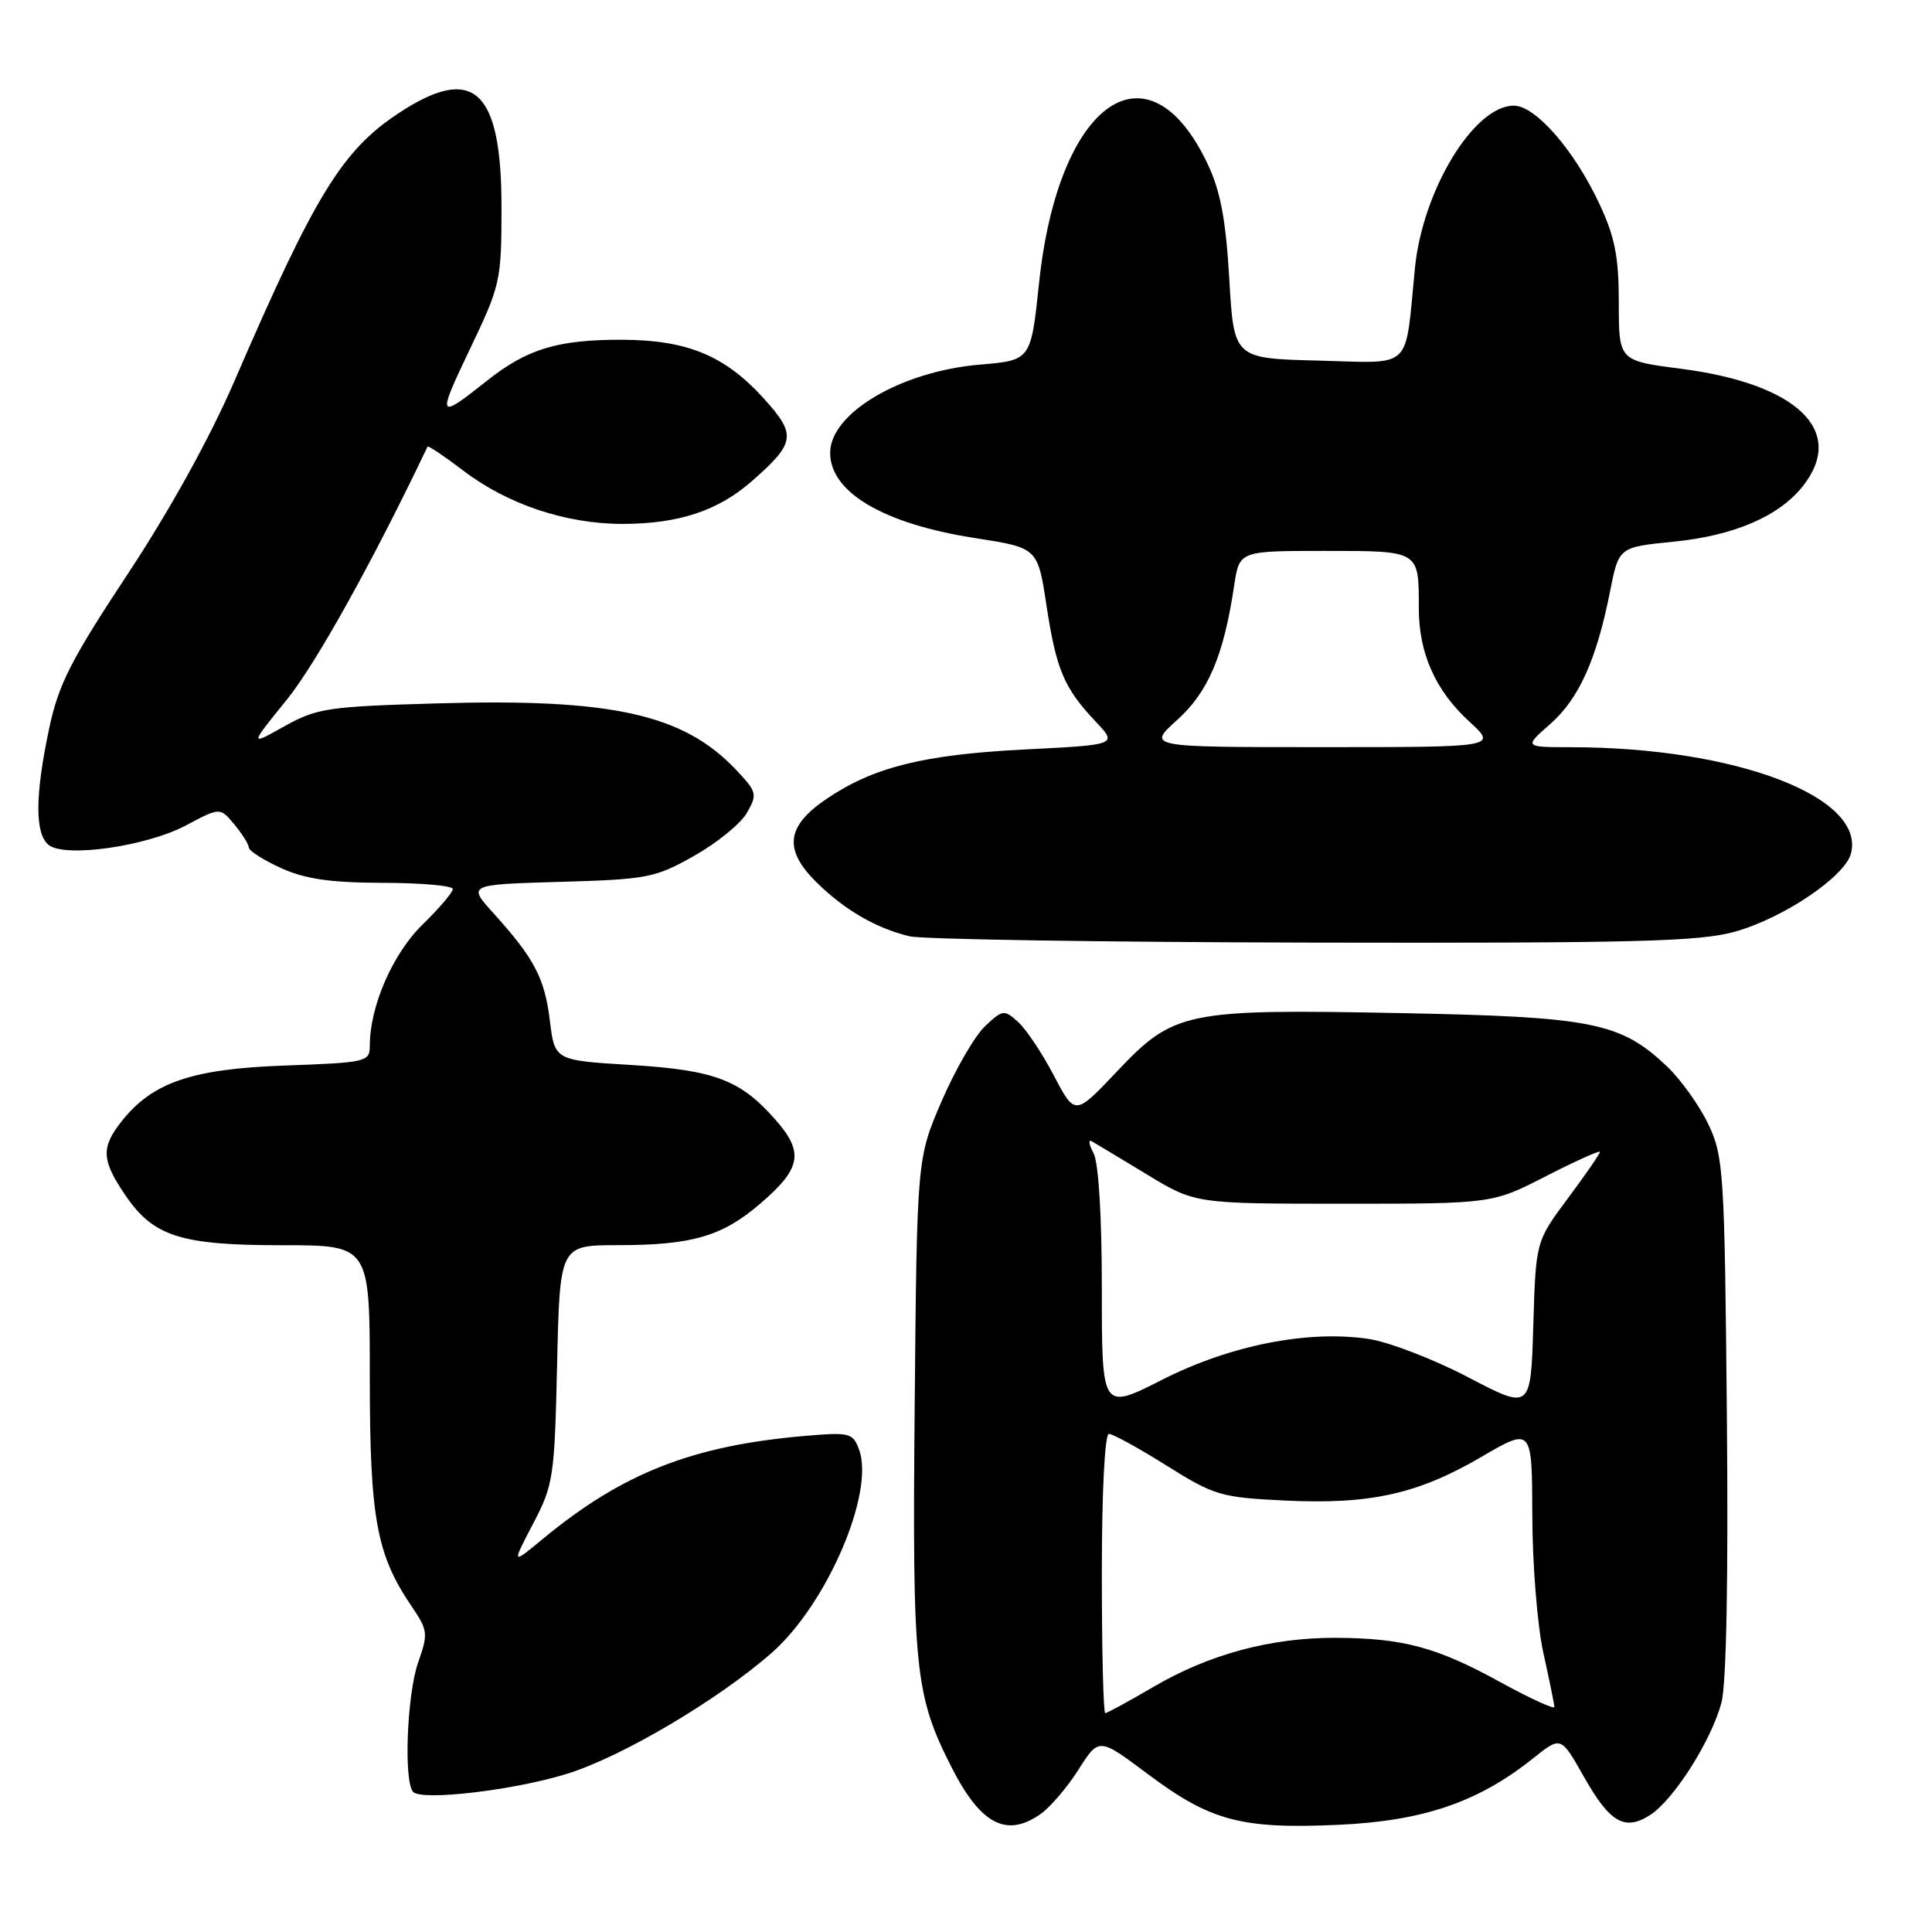 <?xml version="1.0" encoding="UTF-8" standalone="no"?>
<!DOCTYPE svg PUBLIC "-//W3C//DTD SVG 1.1//EN" "http://www.w3.org/Graphics/SVG/1.1/DTD/svg11.dtd" >
<svg xmlns="http://www.w3.org/2000/svg" xmlns:xlink="http://www.w3.org/1999/xlink" version="1.1" viewBox="0 0 256 256">
 <g >
 <path fill="currentColor"
d=" M 137.88 240.37 C 139.16 239.47 141.43 236.82 142.91 234.48 C 145.61 230.22 145.61 230.22 152.06 235.05 C 160.37 241.28 164.46 242.38 177.28 241.80 C 188.55 241.30 195.87 238.81 203.17 232.97 C 206.83 230.04 206.83 230.04 209.85 235.39 C 213.33 241.55 215.31 242.68 218.70 240.46 C 221.82 238.42 226.75 230.64 228.09 225.65 C 228.76 223.19 229.02 209.26 228.82 187.64 C 228.52 155.28 228.39 153.27 226.38 149.00 C 225.21 146.53 222.73 143.06 220.87 141.29 C 214.73 135.47 211.04 134.73 185.49 134.24 C 157.02 133.69 155.54 134.00 147.97 142.01 C 142.44 147.85 142.44 147.85 139.64 142.51 C 138.10 139.57 135.97 136.38 134.91 135.42 C 133.06 133.75 132.87 133.77 130.52 135.98 C 129.17 137.25 126.59 141.71 124.78 145.89 C 121.50 153.50 121.50 153.50 121.20 186.32 C 120.88 221.30 121.22 224.63 126.13 234.26 C 129.96 241.76 133.37 243.53 137.88 240.37 Z  M 75.13 235.04 C 82.40 232.79 95.23 225.20 102.30 218.97 C 109.59 212.54 115.93 197.76 113.83 192.08 C 113.02 189.87 112.59 189.76 106.73 190.26 C 91.76 191.54 82.51 195.17 71.93 203.91 C 67.80 207.33 67.80 207.33 70.63 201.91 C 73.34 196.75 73.48 195.76 73.82 180.75 C 74.18 165.00 74.18 165.00 81.84 164.99 C 91.67 164.99 95.67 163.83 100.69 159.53 C 106.17 154.84 106.57 152.72 102.77 148.39 C 98.10 143.07 94.71 141.79 83.53 141.11 C 73.50 140.50 73.50 140.50 72.86 135.24 C 72.17 129.60 70.81 127.01 65.40 121.02 C 61.95 117.21 61.95 117.21 74.23 116.85 C 85.79 116.52 86.82 116.32 92.00 113.39 C 95.03 111.68 98.17 109.12 98.98 107.69 C 100.38 105.24 100.29 104.91 97.48 101.95 C 90.53 94.63 81.06 92.53 58.02 93.20 C 43.43 93.62 41.99 93.83 37.68 96.24 C 33.04 98.84 33.04 98.84 38.03 92.68 C 41.88 87.91 49.43 74.34 56.65 59.18 C 56.74 59.01 58.85 60.43 61.35 62.33 C 67.23 66.83 74.98 69.42 82.50 69.42 C 89.93 69.41 95.14 67.69 99.62 63.76 C 105.40 58.69 105.56 57.63 101.27 52.87 C 96.08 47.12 91.11 45.05 82.40 45.02 C 73.90 45.00 69.83 46.23 64.50 50.47 C 57.97 55.65 57.87 55.47 62.25 46.29 C 66.33 37.76 66.45 37.20 66.45 27.42 C 66.45 11.81 62.72 8.44 52.77 15.03 C 45.32 19.96 41.69 25.89 31.06 50.50 C 27.84 57.96 22.49 67.63 16.93 76.05 C 9.36 87.51 7.75 90.68 6.51 96.55 C 4.64 105.36 4.61 110.43 6.42 111.94 C 8.55 113.70 19.39 112.17 24.70 109.34 C 29.16 106.97 29.16 106.97 31.05 109.24 C 32.08 110.48 32.95 111.86 32.97 112.30 C 32.99 112.74 34.91 113.97 37.25 115.03 C 40.45 116.48 43.78 116.96 50.75 116.98 C 55.84 116.99 60.00 117.36 60.00 117.80 C 60.00 118.24 58.19 120.37 55.97 122.53 C 52.03 126.38 49.00 133.35 49.00 138.57 C 49.00 140.70 48.57 140.80 37.75 141.19 C 25.40 141.63 20.18 143.42 16.09 148.61 C 13.37 152.07 13.45 153.73 16.60 158.36 C 20.34 163.86 23.92 165.00 37.47 165.00 C 49.00 165.00 49.00 165.00 49.00 182.47 C 49.00 201.17 49.88 205.98 54.53 212.83 C 56.70 216.02 56.75 216.46 55.42 220.24 C 53.92 224.47 53.47 236.12 54.75 237.44 C 55.92 238.65 68.09 237.22 75.13 235.04 Z  M 229.93 123.44 C 236.33 121.64 244.46 116.16 245.26 113.10 C 247.22 105.60 229.96 99.03 208.22 99.01 C 201.93 99.00 201.93 99.00 205.40 95.95 C 209.20 92.62 211.56 87.39 213.34 78.36 C 214.50 72.50 214.50 72.50 221.73 71.78 C 229.78 70.98 235.75 68.41 238.91 64.39 C 244.65 57.09 238.14 50.85 222.72 48.86 C 214.50 47.80 214.50 47.80 214.50 40.15 C 214.50 34.00 213.99 31.41 211.90 26.95 C 208.57 19.86 203.46 14.00 200.59 14.00 C 195.31 14.00 188.49 25.21 187.48 35.58 C 186.13 49.28 187.37 48.10 174.70 47.78 C 163.50 47.50 163.50 47.50 162.89 37.00 C 162.43 29.10 161.72 25.32 160.02 21.73 C 152.12 5.04 140.21 13.45 137.68 37.51 C 136.60 47.74 136.60 47.74 129.89 48.31 C 119.44 49.18 110.00 54.73 110.00 60.00 C 110.00 65.25 117.10 69.42 129.22 71.30 C 137.50 72.59 137.50 72.59 138.66 80.20 C 139.97 88.78 140.99 91.17 145.16 95.59 C 148.09 98.69 148.09 98.69 135.76 99.31 C 122.35 99.99 115.72 101.65 109.50 105.87 C 104.17 109.48 103.80 112.58 108.20 116.92 C 111.91 120.57 116.05 122.98 120.50 124.06 C 122.15 124.47 146.20 124.84 173.93 124.90 C 216.83 124.98 225.20 124.77 229.93 123.44 Z  M 146.00 208.50 C 146.00 197.59 146.39 190.00 146.94 190.00 C 147.46 190.00 150.90 191.89 154.58 194.20 C 160.91 198.17 161.77 198.42 170.27 198.83 C 181.59 199.37 187.87 197.97 196.32 193.03 C 203.00 189.13 203.00 189.13 203.04 200.81 C 203.05 207.24 203.71 215.43 204.50 219.00 C 205.29 222.57 205.95 225.80 205.96 226.17 C 205.98 226.54 202.75 225.06 198.78 222.88 C 190.35 218.25 185.92 217.06 176.96 217.02 C 168.41 216.99 160.20 219.20 152.84 223.52 C 149.57 225.43 146.69 227.00 146.45 227.00 C 146.20 227.00 146.00 218.68 146.00 208.50 Z  M 146.00 170.87 C 146.00 161.15 145.57 154.06 144.90 152.81 C 144.30 151.68 144.18 150.97 144.65 151.22 C 145.12 151.48 148.39 153.45 151.92 155.59 C 158.35 159.50 158.35 159.50 178.04 159.50 C 197.74 159.50 197.74 159.50 204.87 155.84 C 208.79 153.83 212.00 152.39 212.00 152.63 C 212.00 152.88 210.09 155.65 207.75 158.79 C 203.50 164.50 203.50 164.50 203.17 175.67 C 202.83 186.83 202.83 186.83 194.55 182.50 C 189.99 180.11 184.06 177.83 181.38 177.42 C 173.34 176.21 163.02 178.24 154.00 182.82 C 146.00 186.88 146.00 186.88 146.00 170.87 Z  M 155.99 95.39 C 160.11 91.67 162.15 86.86 163.54 77.55 C 164.23 73.00 164.23 73.00 175.51 73.00 C 188.17 73.00 188.00 72.90 188.00 80.61 C 188.00 86.56 190.20 91.50 194.69 95.61 C 198.39 99.00 198.39 99.00 175.19 99.00 C 151.99 99.00 151.99 99.00 155.99 95.39 Z "/>
</g>
</svg>
